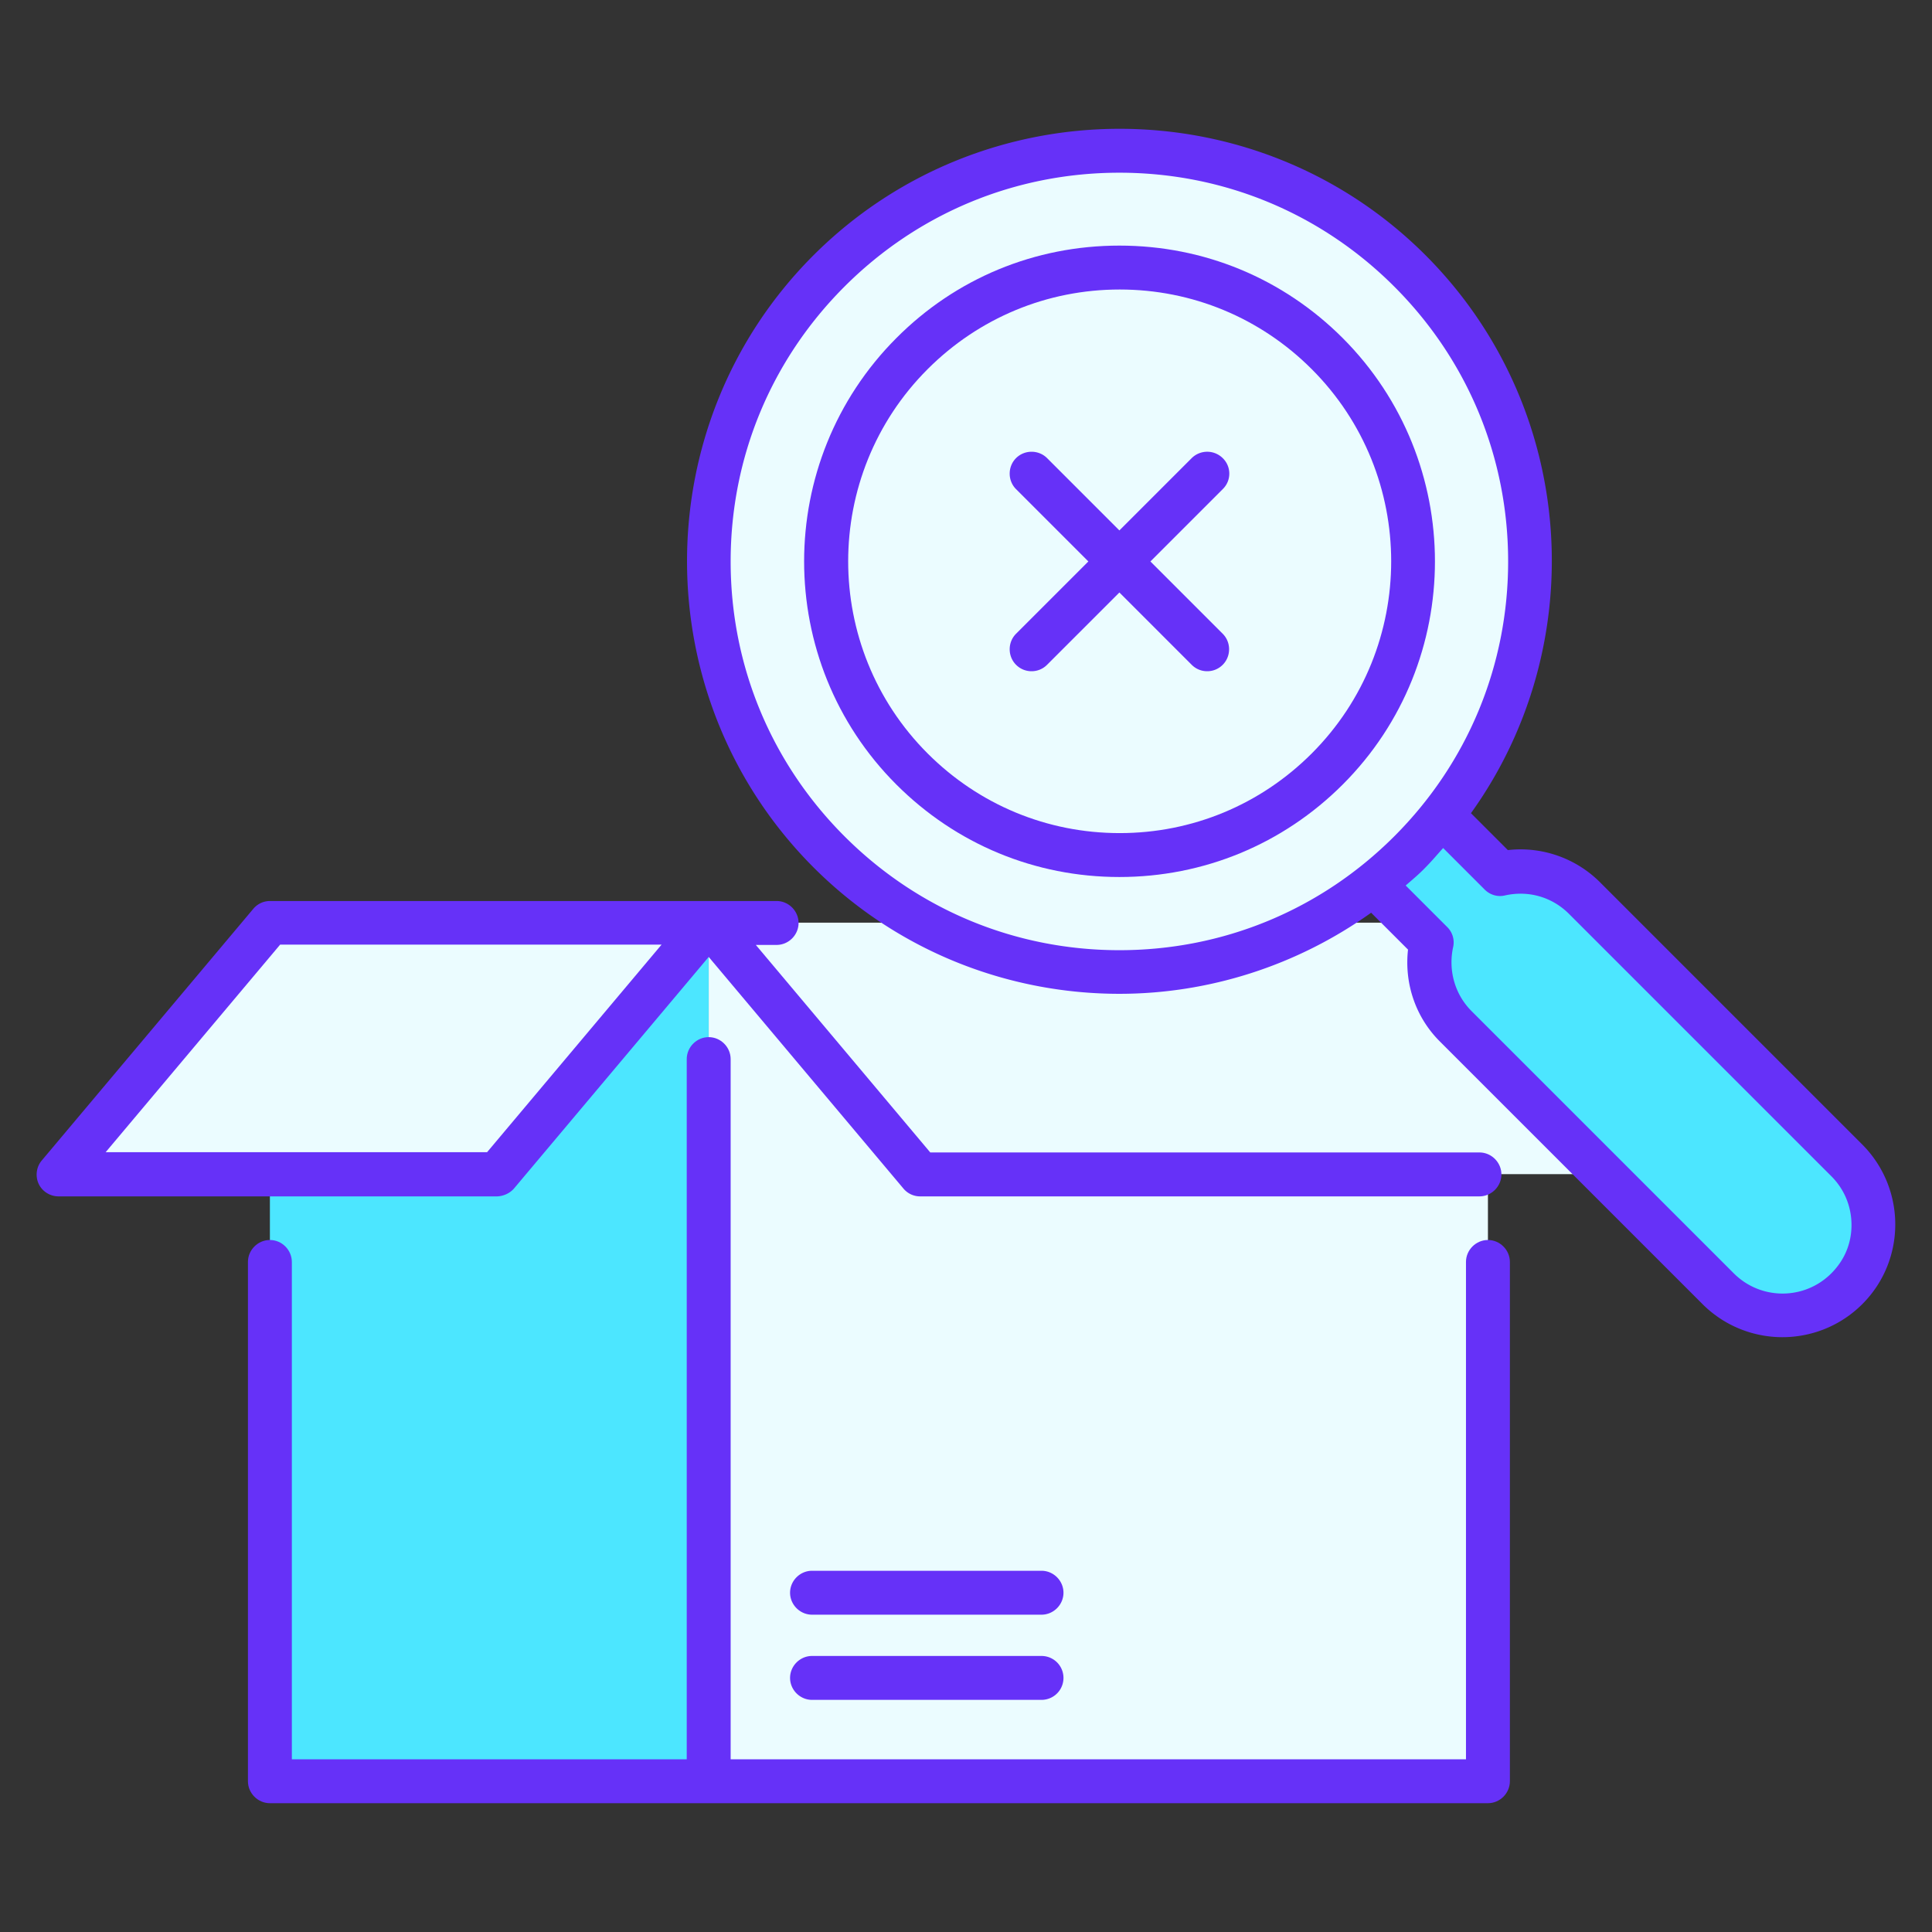 <svg xmlns="http://www.w3.org/2000/svg" version="1.1" xmlns:xlink="http://www.w3.org/1999/xlink" xmlns:svgjs="http://svgjs.com/svgjs" width="512" height="512" x="0" y="0" viewBox="0 0 66 66" style="enable-background:new 0 0 512 512" xml:space="preserve" class=""><rect x="0" y="0" width="66" height="66" fill="#333333" stroke="none"/><g><path fill="#ebfcff" d="M58.05 40.11H31.43l-7.22-8.59h26.62zM2 40.11h14.99l7.22-8.59H9.22z" data-original="#ddebfd" class=""></path><path fill="#ebfcff" d="m31.43 40.11-7.22-8.59v29.33h26.62V40.11z" data-original="#b9d7ff" class=""></path><path fill="#4ce6ff" d="M16.99 40.11H9.22v20.74h14.99V31.52zM51.25 29.85l-1.99-1.99c-.34.43-.7.85-1.1 1.25s-.82.76-1.25 1.1l1.99 1.99c-.23 1 .05 2.1.83 2.88l8.96 8.96c1.21 1.21 3.18 1.21 4.39 0s1.21-3.18 0-4.39l-8.96-8.96c-.77-.8-1.86-1.07-2.87-.84z" data-original="#7cb7ff" class=""></path><circle cx="38.24" cy="19.18" r="14.03" fill="#ebfcff" data-original="#b9d7ff" class=""></circle><path fill="#ebfcff" d="M38.24 29.21a9.93 9.93 0 0 1-7.09-2.94c-3.91-3.91-3.91-10.28 0-14.19 1.9-1.9 4.41-2.94 7.09-2.94s5.2 1.04 7.09 2.94c3.91 3.91 3.91 10.28 0 14.19a9.93 9.93 0 0 1-7.09 2.94z" data-original="#ffffff" class=""></path><g fill="#1576ed"><path d="M45.87 11.55c-2.04-2.04-4.74-3.16-7.63-3.16s-5.59 1.12-7.62 3.16c-4.2 4.21-4.2 11.05 0 15.25 2.04 2.04 4.74 3.16 7.62 3.16s5.59-1.12 7.63-3.16c4.2-4.2 4.2-11.04 0-15.25zm-1.06 14.19c-1.75 1.75-4.08 2.72-6.56 2.72s-4.81-.97-6.56-2.72c-3.62-3.62-3.62-9.51 0-13.13 1.75-1.75 4.08-2.72 6.56-2.72s4.81.97 6.56 2.72c3.62 3.62 3.62 9.51 0 13.13z" fill="#6631f8" data-original="#1576ed" class=""></path><path d="m63.62 39.1-8.96-8.96a3.846 3.846 0 0 0-3.15-1.1l-1.26-1.26c4.14-5.77 3.63-13.87-1.55-19.06-5.76-5.76-15.14-5.76-20.91 0-5.76 5.76-5.76 15.14 0 20.91 2.88 2.88 6.67 4.32 10.45 4.32 3.02 0 6.04-.94 8.6-2.77l1.26 1.26c-.13 1.16.26 2.32 1.1 3.15l8.96 8.96c.75.75 1.74 1.13 2.73 1.13s1.98-.38 2.73-1.13c1.5-1.5 1.5-3.94 0-5.45zM28.85 28.57c-2.51-2.51-3.89-5.84-3.89-9.39s1.38-6.88 3.89-9.39 5.84-3.89 9.39-3.89 6.88 1.38 9.39 3.89 3.89 5.84 3.89 9.39-1.38 6.88-3.89 9.39-5.84 3.89-9.39 3.89-6.88-1.38-9.39-3.89zM62.56 43.5c-.92.92-2.41.92-3.33 0l-8.96-8.96c-.57-.57-.8-1.39-.63-2.18a.735.735 0 0 0-.2-.69l-1.42-1.42c.23-.2.46-.39.67-.61.22-.22.41-.45.61-.67l1.42 1.42c.18.18.44.26.69.2.8-.18 1.61.05 2.19.63l8.96 8.96c.45.45.69 1.04.69 1.67s-.24 1.2-.69 1.65z" fill="#6631f8" data-original="#1576ed" class=""></path><path d="m17.56 40.6 6.65-7.91 6.65 7.91c.14.17.35.27.57.27h19.11c.41 0 .75-.34.75-.75s-.34-.75-.75-.75H31.78l-5.96-7.09h.71c.41 0 .75-.34.75-.75s-.34-.75-.75-.75H9.22c-.22 0-.43.1-.57.27l-7.22 8.59c-.19.22-.23.54-.11.8s.39.43.68.43h14.99c.22-.01.43-.11.57-.27zM3.61 39.36l5.96-7.09H22.6l-5.96 7.09zM35.58 53.66h-7.84c-.41 0-.75.34-.75.75s.34.75.75.75h7.84c.41 0 .75-.34.75-.75s-.34-.75-.75-.75zM35.58 56.57h-7.84c-.41 0-.75.34-.75.75s.34.75.75.75h7.84a.749.749 0 1 0 0-1.5zM41.77 15.65a.754.754 0 0 0-1.06 0l-2.47 2.47-2.47-2.47c-.29-.29-.77-.29-1.06 0s-.29.77 0 1.06l2.47 2.47-2.47 2.47c-.29.29-.29.77 0 1.06.15.15.34.22.53.22s.38-.07.53-.22l2.47-2.47 2.47 2.47c.15.15.34.22.53.22s.38-.07.53-.22c.29-.29.29-.77 0-1.06l-2.47-2.47 2.47-2.47c.3-.29.3-.77 0-1.06z" fill="#6631f8" data-original="#1576ed" class=""></path><path d="M50.83 42.36c-.41 0-.75.34-.75.75V60.1H24.96V36.18c0-.41-.34-.75-.75-.75s-.75.34-.75.75V60.1H9.97V43.11c0-.41-.34-.75-.75-.75s-.75.34-.75.75v17.74c0 .41.34.75.75.75h41.61c.41 0 .75-.34.75-.75V43.11c0-.41-.34-.75-.75-.75z" fill="#6631f8" data-original="#1576ed" class=""></path></g></g></svg>